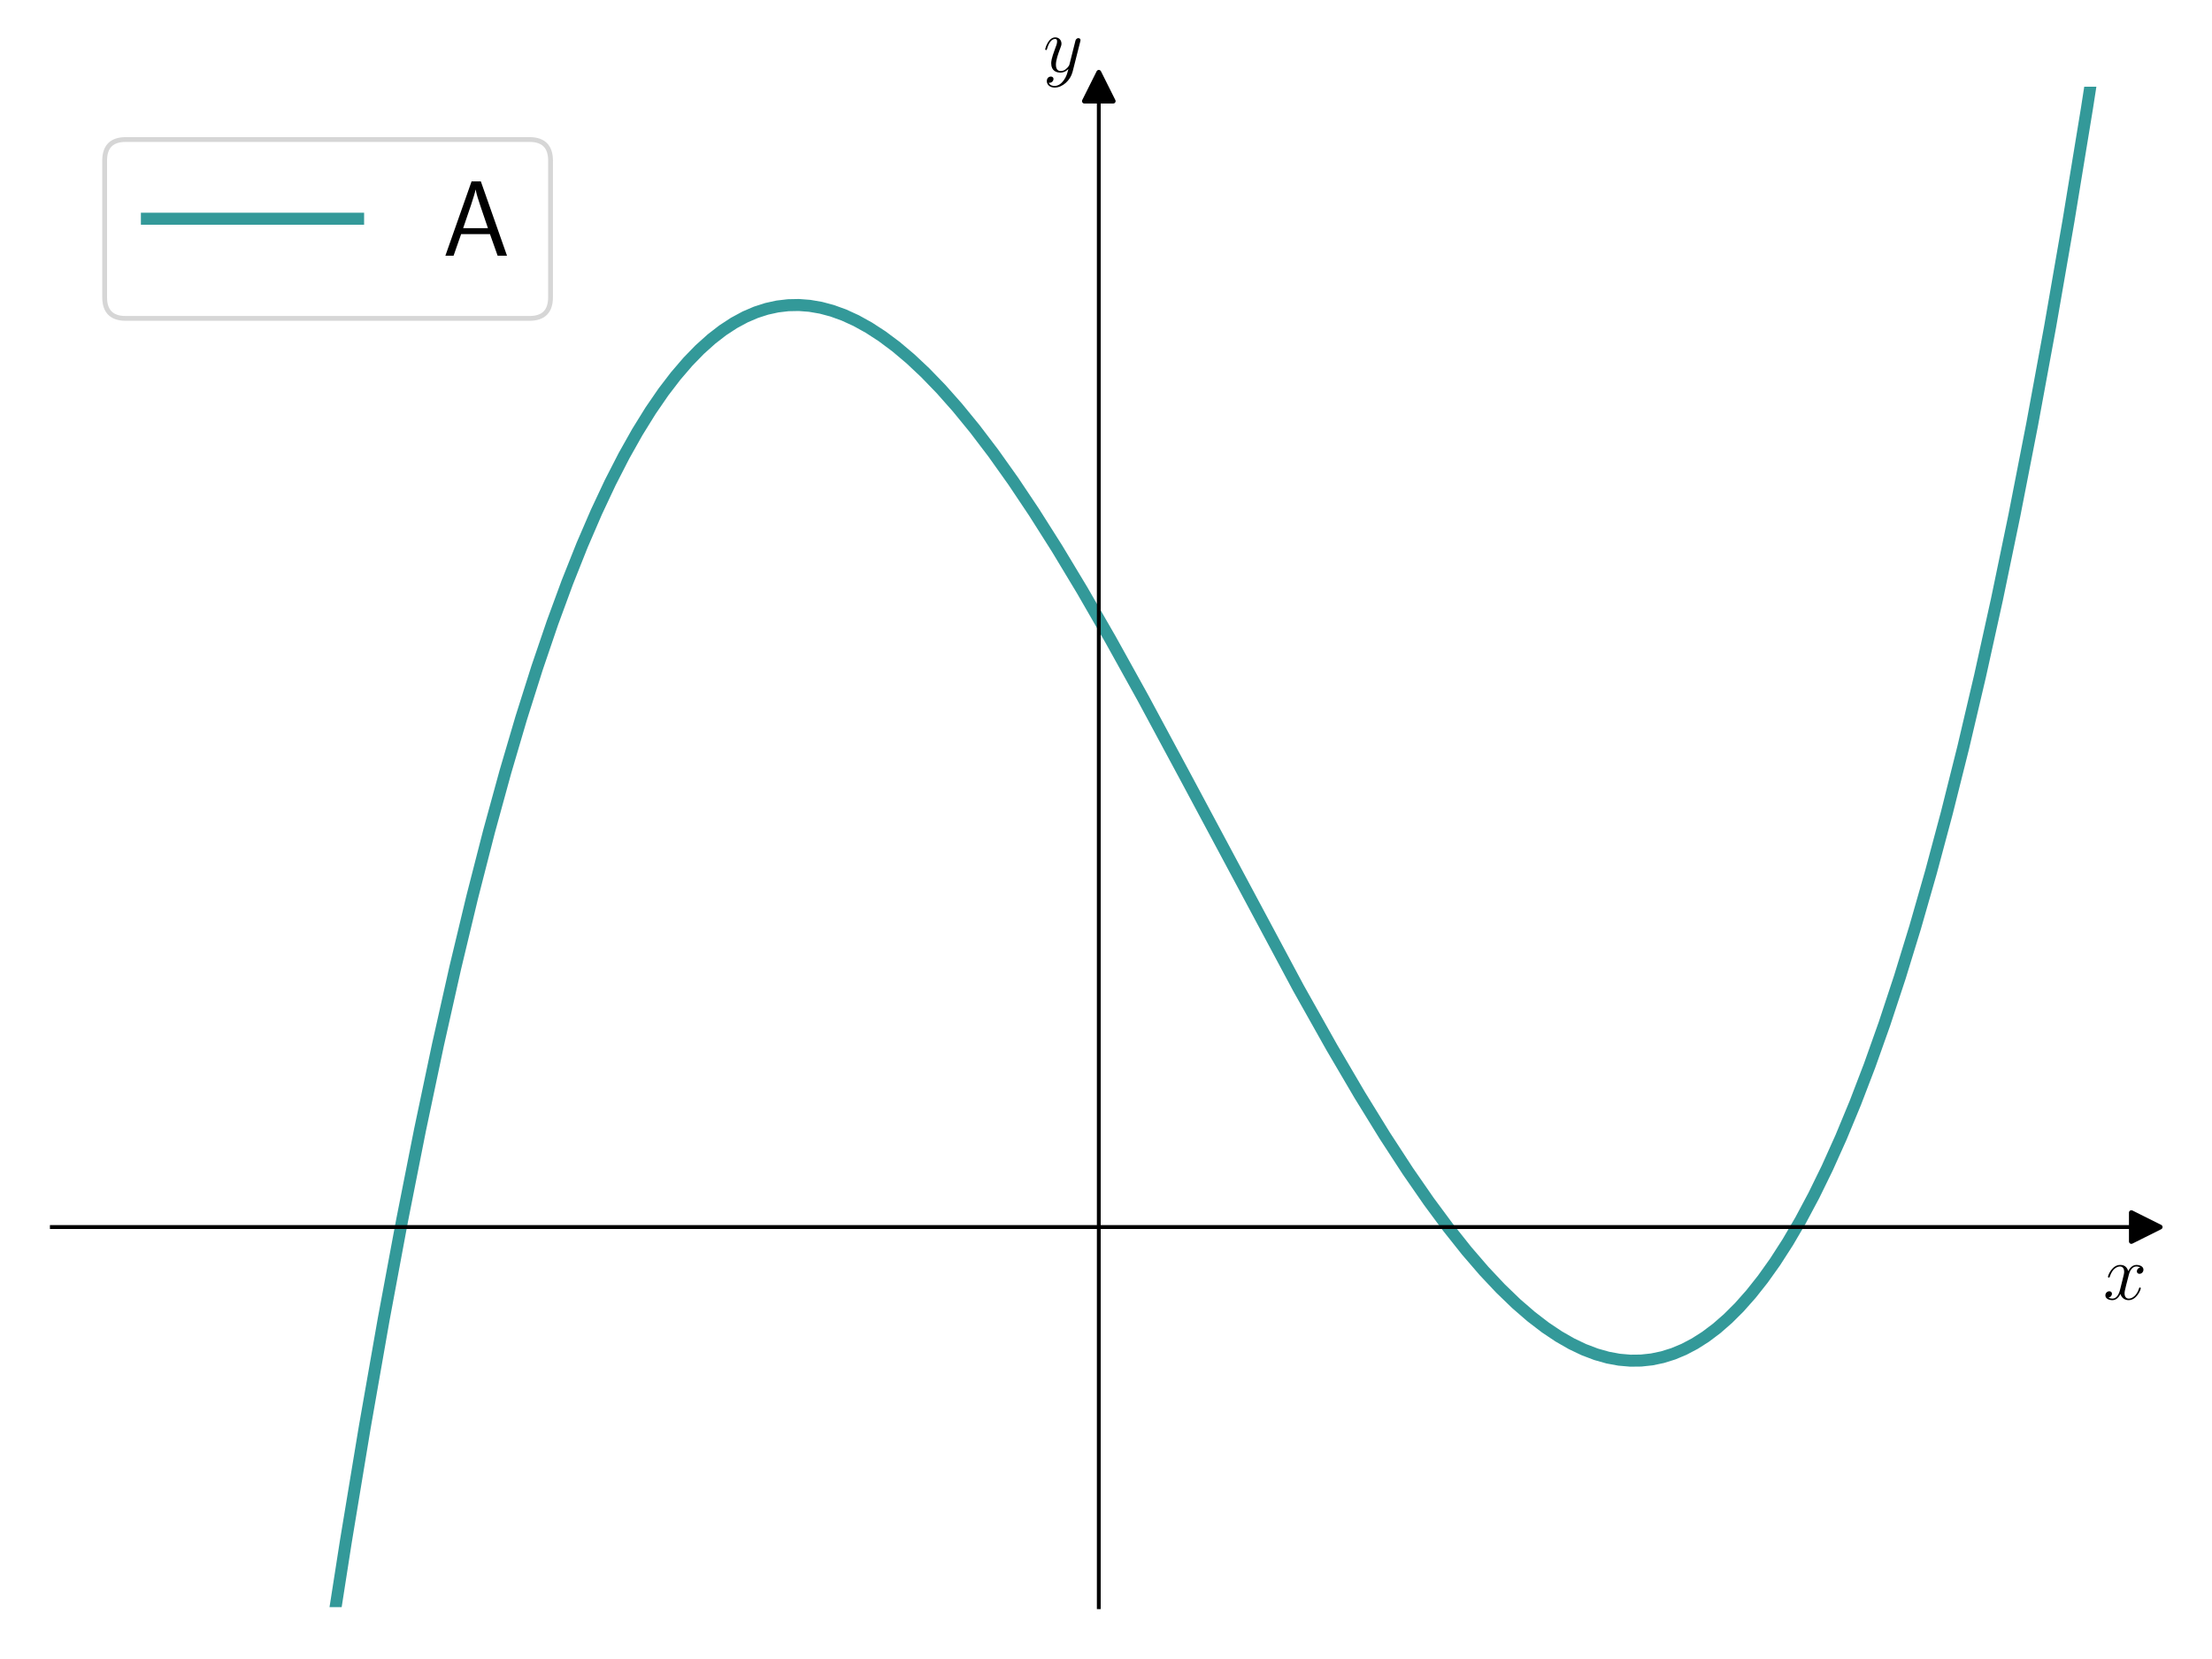 <?xml version="1.0" encoding="utf-8" standalone="no"?>
<!DOCTYPE svg PUBLIC "-//W3C//DTD SVG 1.1//EN"
  "http://www.w3.org/Graphics/SVG/1.1/DTD/svg11.dtd">
<svg xmlns:xlink="http://www.w3.org/1999/xlink" width="460.8pt" height="345.6pt" viewBox="0 0 460.8 345.6" xmlns="http://www.w3.org/2000/svg" version="1.1">
 <defs>
  <style type="text/css">*{stroke-linejoin: round; stroke-linecap: butt}</style>
 </defs>
 <g id="figure_1">
  <g id="patch_1">
   <path d="M 0 345.6 
L 460.8 345.6 
L 460.8 0 
L 0 0 
z
" style="fill: #ffffff"/>
  </g>
  <g id="axes_1">
   <g id="patch_2">
    <path d="M 10.8 334.8 
L 447 334.8 
L 447 18.065 
L 10.8 18.065 
z
" style="fill: #ffffff"/>
   </g>
   <g id="matplotlib.axis_1">
    <g id="text_1">
     <!-- $x$ -->
     <g transform="translate(438.131 270.686) scale(0.16 -0.16)">
      <defs>
       <path id="CMMI12-78" d="M 3034 2606 
C 2829 2567 2752 2414 2752 2293 
C 2752 2139 2874 2088 2963 2088 
C 3155 2088 3290 2254 3290 2427 
C 3290 2695 2982 2816 2714 2816 
C 2323 2816 2106 2433 2048 2312 
C 1901 2816 1504 2816 1389 2816 
C 736 2816 390 1980 390 1839 
C 390 1814 416 1782 461 1782 
C 512 1782 525 1820 538 1846 
C 755 2555 1184 2689 1370 2689 
C 1658 2689 1715 2420 1715 2267 
C 1715 2127 1677 1980 1600 1673 
L 1382 798 
C 1286 415 1101 64 762 64 
C 730 64 570 64 435 147 
C 666 192 717 383 717 460 
C 717 588 621 664 499 664 
C 346 664 179 530 179 326 
C 179 57 480 -64 755 -64 
C 1062 -64 1280 179 1414 441 
C 1517 64 1837 -64 2074 -64 
C 2726 -64 3072 773 3072 913 
C 3072 945 3046 971 3008 971 
C 2950 971 2944 939 2925 888 
C 2752 326 2381 64 2093 64 
C 1869 64 1747 230 1747 492 
C 1747 632 1773 734 1875 1156 
L 2099 2024 
C 2195 2408 2413 2689 2707 2689 
C 2720 2689 2899 2689 3034 2606 
z
" transform="scale(0.016)"/>
      </defs>
      <use xlink:href="#CMMI12-78" transform="scale(0.996)"/>
     </g>
    </g>
   </g>
   <g id="matplotlib.axis_2">
    <g id="text_2">
     <!-- $y$ -->
     <g transform="translate(217.29 14.965) scale(0.16 -0.16)">
      <defs>
       <path id="CMMI12-79" d="M 1683 -700 
C 1510 -939 1261 -1152 947 -1152 
C 870 -1152 563 -1152 467 -889 
C 486 -895 518 -895 531 -895 
C 723 -895 851 -729 851 -582 
C 851 -435 730 -384 634 -384 
C 531 -384 307 -458 307 -759 
C 307 -1071 582 -1286 947 -1286 
C 1587 -1286 2234 -700 2413 6 
L 3040 2485 
C 3046 2517 3059 2556 3059 2594 
C 3059 2689 2982 2753 2886 2753 
C 2829 2753 2694 2727 2643 2535 
L 2170 658 
C 2138 543 2138 530 2086 460 
C 1958 281 1747 64 1440 64 
C 1082 64 1050 415 1050 588 
C 1050 952 1222 1443 1395 1903 
C 1466 2088 1504 2178 1504 2305 
C 1504 2574 1312 2816 998 2816 
C 410 2816 173 1890 173 1839 
C 173 1814 198 1782 243 1782 
C 301 1782 307 1807 333 1897 
C 486 2433 730 2689 979 2689 
C 1037 2689 1146 2689 1146 2478 
C 1146 2312 1075 2127 979 1884 
C 666 1047 666 837 666 683 
C 666 77 1101 -64 1421 -64 
C 1606 -64 1837 -6 2061 230 
L 2067 224 
C 1971 -147 1907 -392 1683 -700 
z
" transform="scale(0.016)"/>
      </defs>
      <use xlink:href="#CMMI12-79" transform="scale(0.996)"/>
     </g>
    </g>
   </g>
   <g id="line2d_1">
    <defs>
     <path id="mf5e30e355c" d="M 3 0 
L -3 -3 
L -3 3 
z
" style="stroke: #000000; stroke-linejoin: miter"/>
    </defs>
    <g>
     <use xlink:href="#mf5e30e355c" x="447" y="255.616" style="stroke: #000000; stroke-linejoin: miter"/>
    </g>
   </g>
   <g id="line2d_2">
    <defs>
     <path id="ma4b9c60f24" d="M 0 -3 
L -3 3 
L 3 3 
z
" style="stroke: #000000; stroke-linejoin: miter"/>
    </defs>
    <g>
     <use xlink:href="#ma4b9c60f24" x="228.9" y="18.065" style="stroke: #000000; stroke-linejoin: miter"/>
    </g>
   </g>
   <g id="line2d_3">
    <path d="M 68.066 346.6 
L 72.049 321.107 
L 75.99 297.278 
L 79.932 274.81 
L 83.766 254.227 
L 87.495 235.397 
L 91.223 217.705 
L 94.844 201.585 
L 98.36 186.921 
L 101.875 173.203 
L 105.283 160.784 
L 108.585 149.564 
L 111.888 139.122 
L 115.083 129.744 
L 118.172 121.34 
L 121.261 113.574 
L 124.244 106.666 
L 127.12 100.542 
L 129.996 94.934 
L 132.766 90.01 
L 135.535 85.542 
L 138.198 81.667 
L 140.755 78.326 
L 143.311 75.349 
L 145.761 72.829 
L 148.211 70.627 
L 150.554 68.813 
L 152.898 67.278 
L 155.241 66.015 
L 157.478 65.057 
L 159.715 64.336 
L 161.952 63.846 
L 164.189 63.582 
L 166.426 63.538 
L 168.663 63.709 
L 171.006 64.112 
L 173.35 64.738 
L 175.8 65.624 
L 178.356 66.793 
L 181.019 68.268 
L 183.789 70.069 
L 186.665 72.219 
L 189.647 74.735 
L 192.736 77.636 
L 196.039 81.051 
L 199.447 84.899 
L 203.069 89.325 
L 206.904 94.366 
L 211.058 100.204 
L 215.425 106.729 
L 220.219 114.298 
L 225.438 122.964 
L 231.297 133.132 
L 238.114 145.423 
L 246.955 161.855 
L 270.496 205.848 
L 277.42 218.17 
L 283.279 228.153 
L 288.498 236.619 
L 293.291 243.977 
L 297.659 250.284 
L 301.707 255.755 
L 305.541 260.576 
L 309.163 264.78 
L 312.572 268.405 
L 315.874 271.591 
L 318.963 274.265 
L 321.945 276.553 
L 324.715 278.406 
L 327.378 279.932 
L 329.934 281.152 
L 332.491 282.124 
L 334.941 282.815 
L 337.284 283.249 
L 339.628 283.454 
L 341.865 283.43 
L 344.102 283.188 
L 346.338 282.72 
L 348.575 282.021 
L 350.812 281.086 
L 353.049 279.909 
L 355.286 278.485 
L 357.63 276.722 
L 359.973 274.676 
L 362.316 272.339 
L 364.766 269.578 
L 367.216 266.486 
L 369.773 262.899 
L 372.436 258.761 
L 375.099 254.205 
L 377.868 249.012 
L 380.638 243.346 
L 383.514 236.951 
L 386.497 229.754 
L 389.479 221.971 
L 392.568 213.278 
L 395.764 203.592 
L 398.959 193.186 
L 402.262 181.658 
L 405.564 169.327 
L 408.972 155.735 
L 412.487 140.781 
L 416.003 124.852 
L 419.624 107.4 
L 423.353 88.306 
L 427.081 68.041 
L 430.915 45.95 
L 434.75 22.566 
L 438.413 -1 
L 438.413 -1 
" clip-path="url(#pc9ef2d03af)" style="fill: none; stroke: #008080; stroke-opacity: 0.8; stroke-width: 2.5; stroke-linecap: square"/>
   </g>
   <g id="patch_3">
    <path d="M 228.9 334.8 
L 228.9 18.065 
" style="fill: none; stroke: #000000; stroke-width: 0.8; stroke-linejoin: miter; stroke-linecap: square"/>
   </g>
   <g id="patch_4">
    <path d="M 447 334.8 
L 447 18.065 
" style="fill: none"/>
   </g>
   <g id="patch_5">
    <path d="M 10.8 255.616 
L 447 255.616 
" style="fill: none; stroke: #000000; stroke-width: 0.8; stroke-linejoin: miter; stroke-linecap: square"/>
   </g>
   <g id="patch_6">
    <path d="M 10.8 18.065 
L 447 18.065 
" style="fill: none"/>
   </g>
   <g id="legend_1">
    <g id="patch_7">
     <path d="M 26.2 66.328 
L 110.288 66.328 
Q 114.688 66.328 114.688 61.928 
L 114.688 33.465 
Q 114.688 29.065 110.288 29.065 
L 26.2 29.065 
Q 21.8 29.065 21.8 33.465 
L 21.8 61.928 
Q 21.8 66.328 26.2 66.328 
z
" style="fill: #ffffff; opacity: 0.8; stroke: #cccccc; stroke-linejoin: miter"/>
    </g>
    <g id="line2d_4">
     <path d="M 30.6 45.565 
L 52.6 45.565 
L 74.6 45.565 
" style="fill: none; stroke: #008080; stroke-opacity: 0.8; stroke-width: 2.5; stroke-linecap: square"/>
    </g>
    <g id="text_3">
     <!-- A -->
     <g transform="translate(92.2 53.265) scale(0.22 -0.22)">
      <defs>
       <path id="CMSS17-41" d="M 2272 4416 
L 1722 4416 
L 166 0 
L 653 0 
L 1101 1280 
L 2816 1280 
L 3270 0 
L 3827 0 
L 2272 4416 
z
M 2694 1637 
L 1222 1637 
C 1530 2528 1914 3638 1958 3925 
L 1965 3925 
C 2010 3663 2138 3281 2246 2956 
L 2694 1637 
z
" transform="scale(0.016)"/>
      </defs>
      <use xlink:href="#CMSS17-41" transform="scale(0.996)"/>
     </g>
    </g>
   </g>
  </g>
 </g>
 <defs>
  <clipPath id="pc9ef2d03af">
   <rect x="10.8" y="18.065" width="436.2" height="316.735"/>
  </clipPath>
 </defs>
</svg>
